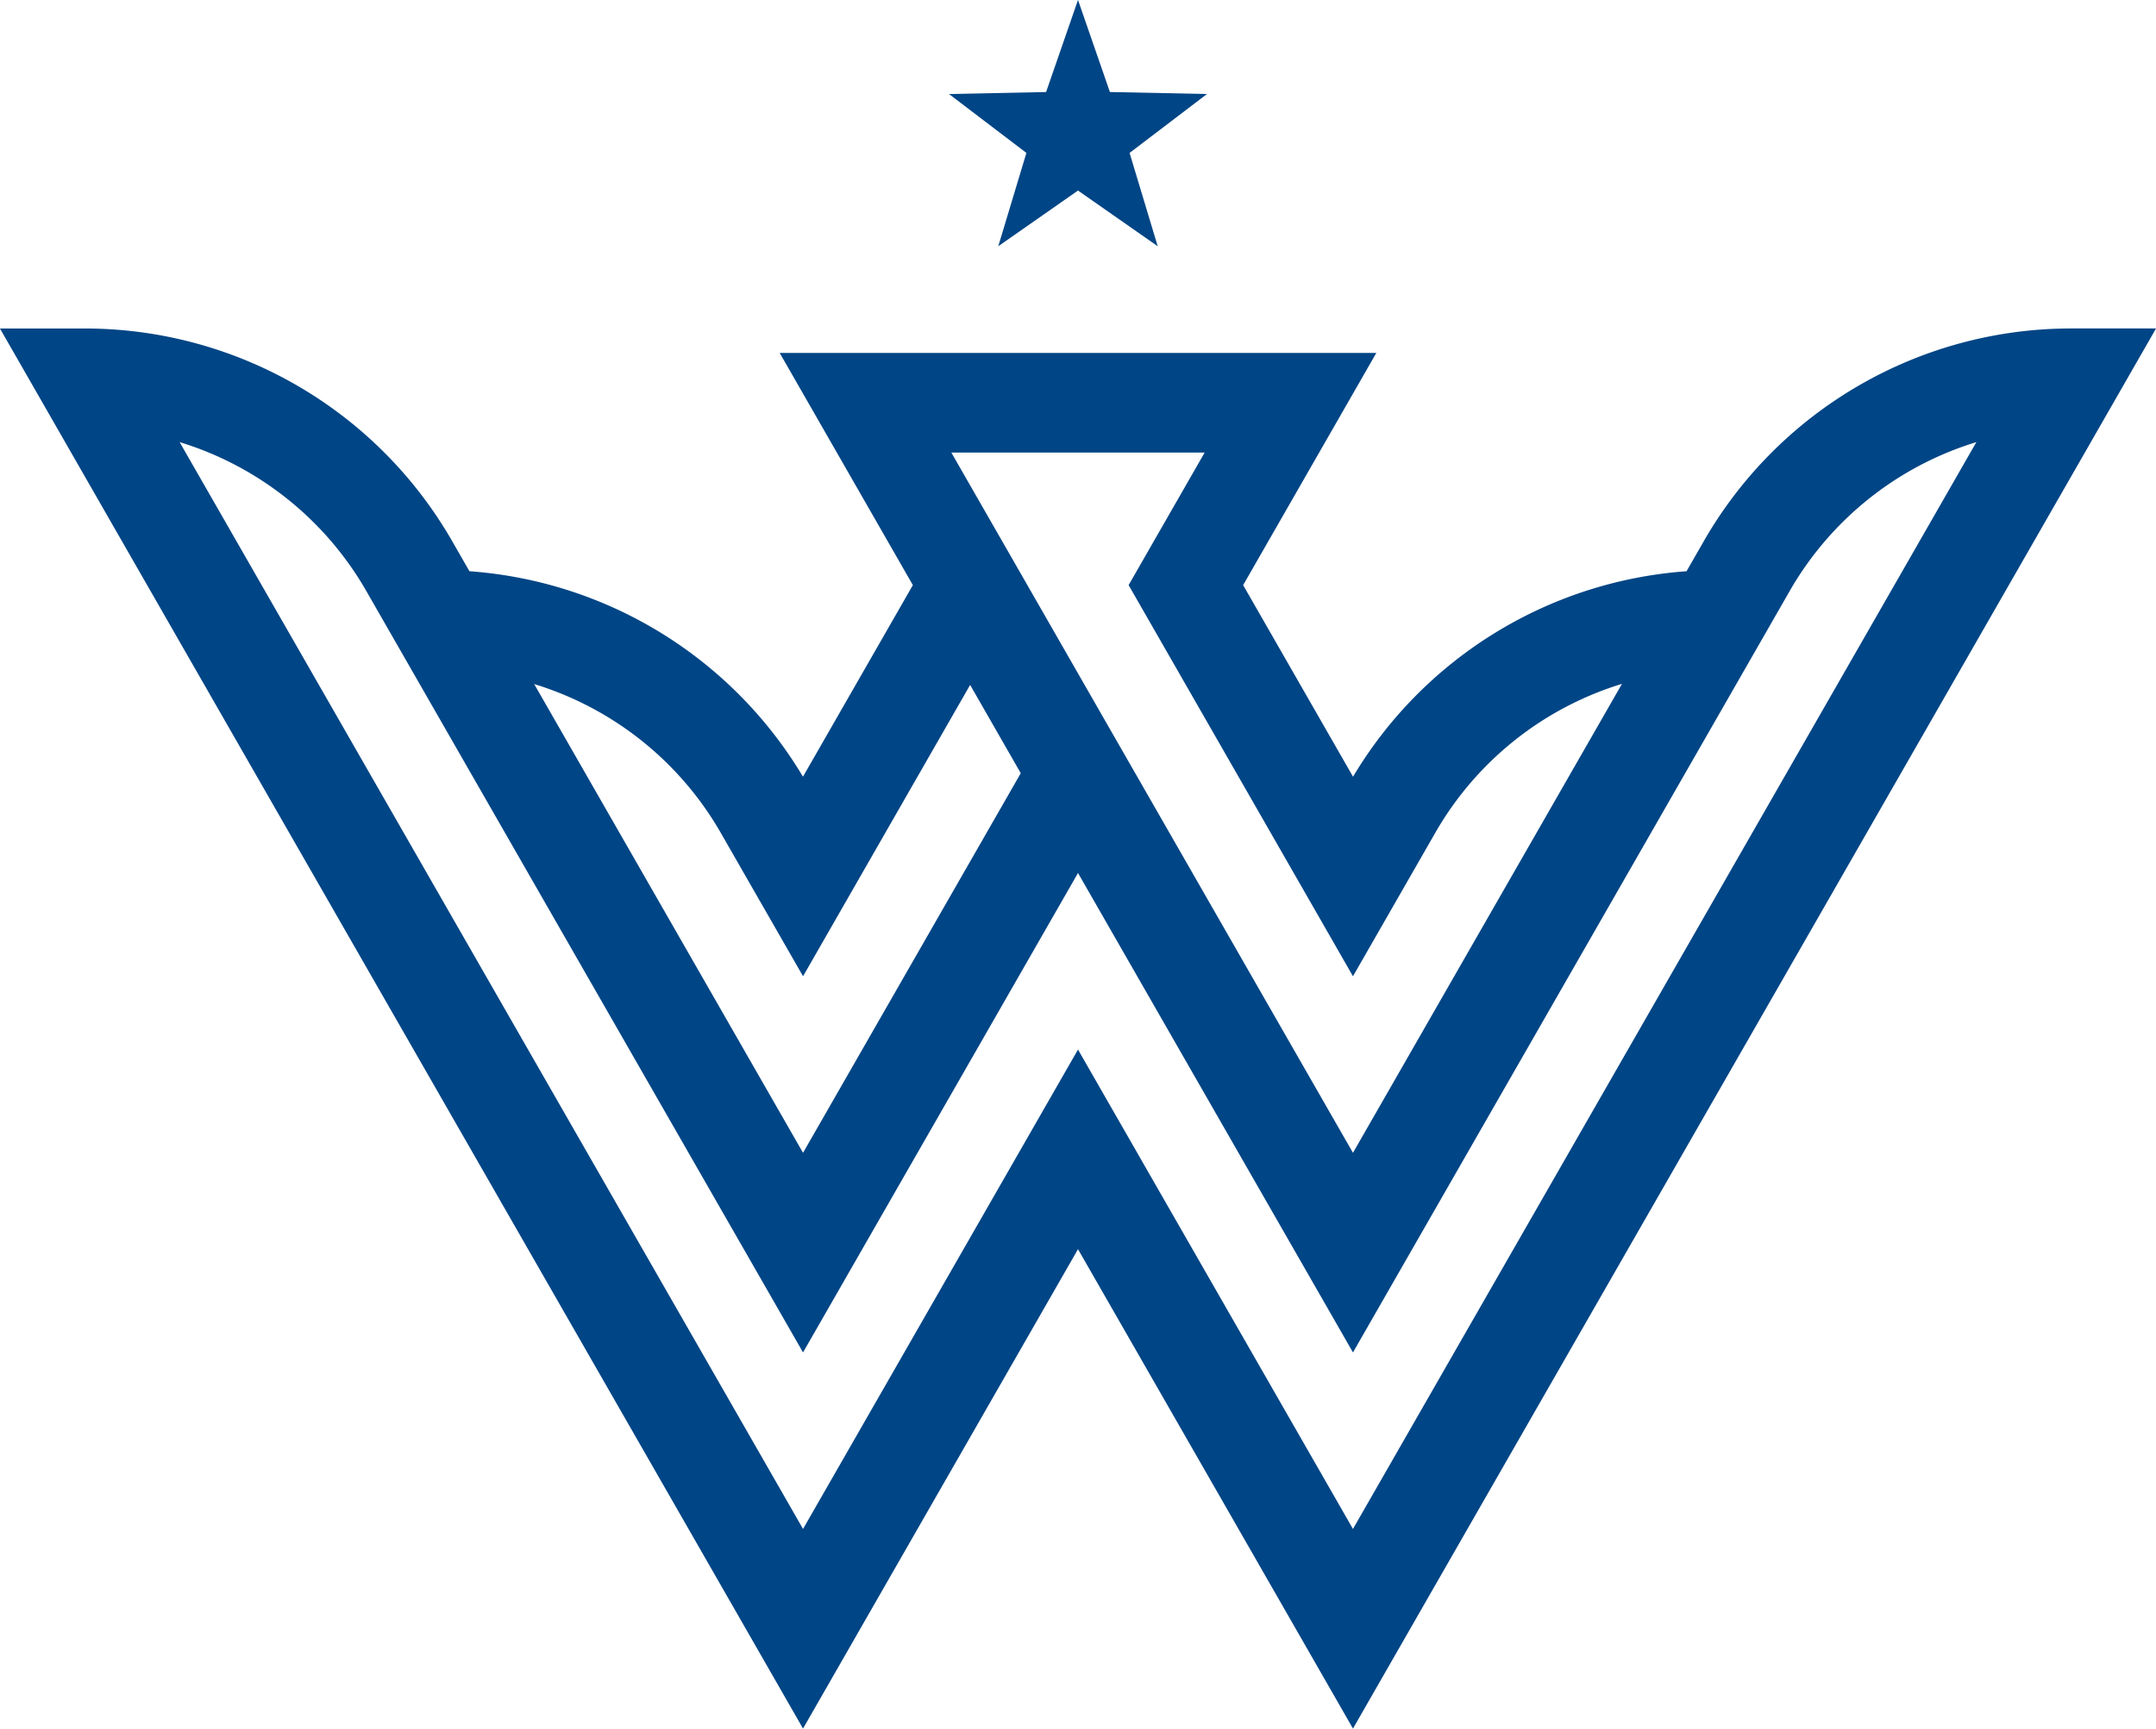 <svg xmlns="http://www.w3.org/2000/svg" width="358.25" height="287.245" viewBox="0 0 358.25 287.245">
  <defs>
    <style>
      .cls-1 {
        fill: #004585;
        fill-rule: evenodd;
      }
    </style>
  </defs>
  <path class="cls-1" d="M975.371,805.958A70.389,70.389,0,0,0,914.487,841.3l-2.869,5A70.429,70.429,0,0,0,856.2,880.443l-18.259-31.838,22.128-38.58H760.933l22.128,38.581L764.8,880.443A70.426,70.426,0,0,0,709.38,846.3l-2.871-5a70.384,70.384,0,0,0-60.883-35.337H631.367L764.809,1038.62,810.5,958.958l45.691,79.662,133.44-232.662H975.371ZM831.547,826.576l-12.635,22.029,37.277,65,13.7-23.882a53.943,53.943,0,0,1,31-24.709l-44.7,77.93L789.451,826.575h42.1Zm-80.435,63.147,13.7,23.881,27.764-48.412,8.413,14.669-36.179,63.082-44.674-77.894A53.923,53.923,0,0,1,751.112,889.723ZM856.189,1005.45L810.5,925.787l-45.689,79.663L661.223,824.843a53.941,53.941,0,0,1,31,24.71l2.887,5.033,69.7,121.528L810.5,896.446l45.691,79.668,72.586-126.562a53.95,53.95,0,0,1,31-24.709ZM810.5,751.365l5.3,15.3L831.931,767l-12.86,9.788,4.674,15.506L810.5,783.038l-13.247,9.253,4.673-15.506L789.065,767l16.134-.33Z" transform="translate(-631.375 -751.375)"/>
</svg>
